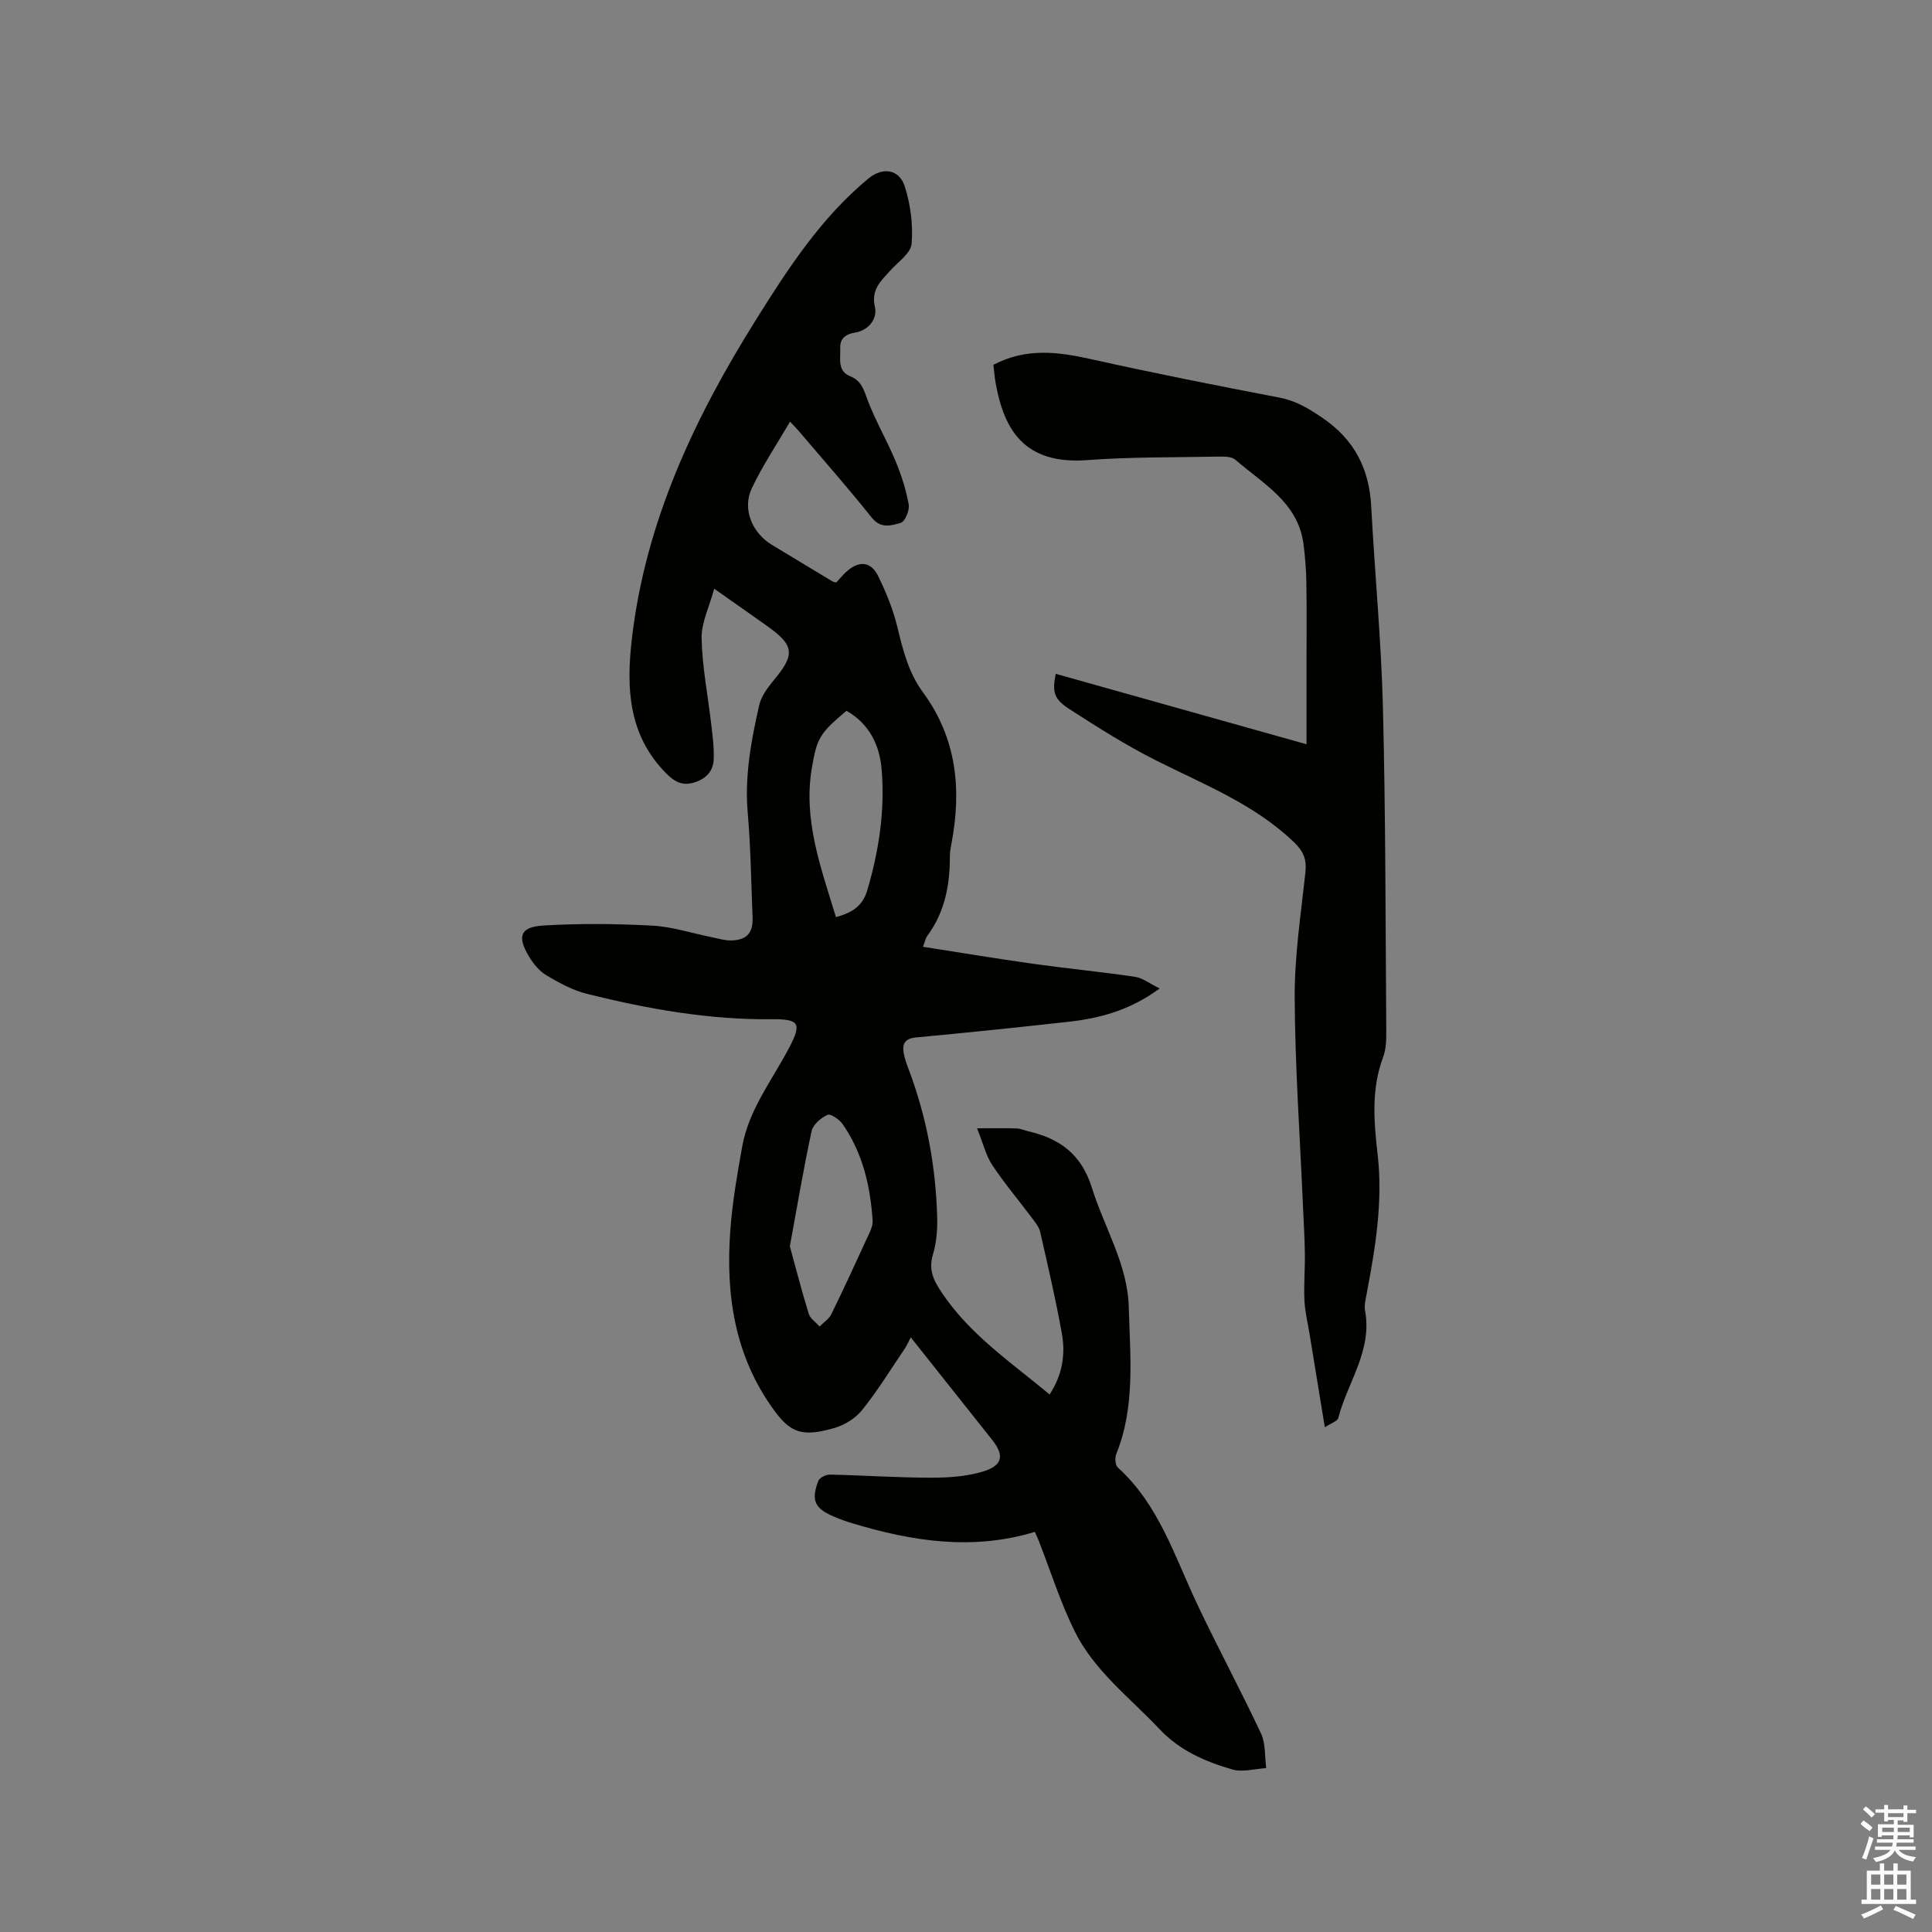 <svg enable-background="new 0 0 400 400" viewBox="0 0 400 400" xmlns="http://www.w3.org/2000/svg"><rect x="0" y="0" width="400" height="400" fill="#808080" stroke="none"/><path d="m385.2 377.6.6-.7c.6.4 1.3.9 1.9 1.5l-.6.7c-.8-.5-1.4-1-1.9-1.5zm.3 7.1c.6-1.4 1.1-2.9 1.5-4.5.3.1.6.3.9.4-.5 1.4-1 2.9-1.5 4.4zm.2-10.1.6-.6c.7.5 1.3 1.1 1.9 1.6l-.7.7c-.6-.6-1.2-1.2-1.8-1.7zm8.4-.8h.8v.9h1.8v.7h-1.8v1.8h-.8v-.3h-1.2v.9h3.3v2.6h-.8v-.4h-2.5c0 .3 0 .6-.1.8h3.4v.7h-3.5c0 .3-.1.6-.1.8h4v.7h-3.5c.7.9 1.9 1.3 3.6 1.5-.2.2-.4.5-.6.9-1.9-.3-3.2-1.1-3.8-2.3-.5 1.1-1.8 2-3.9 2.4-.2-.3-.4-.5-.6-.8 1.9-.4 3.1-.9 3.6-1.7h-3.2v-.7h3.5c.1-.2.1-.5.2-.8h-3.3v-.7h3.4c0-.2 0-.5 0-.8h-2.4v.3h-.8v-2.6h3.3v-.9h-1.2v.3h-.8v-1.8h-1.8v-.7h1.8v-.9h.8v.9h3.2zm-4.4 5.5h2.4c0-.3 0-.6 0-.9h-2.4zm1.2-3.1h3.2v-.8h-3.2zm4.4 2.2h-2.4v.9h2.5v-.9z" fill="#fcfafa"/><path d="m389.2 385.8h.9v1.5h1.9v-1.5h.9v1.5h2.7v6h1.1v.9h-11.3v-.9h1.1v-6h2.7zm.2 8.7.5.8c-1.2.6-2.5 1.3-4 1.9-.2-.3-.3-.6-.6-.8 1.6-.6 3-1.3 4.1-1.9zm-2-4.3h1.9v-2.1h-1.9zm0 3.1h1.9v-2.2h-1.9zm2.7-3.1h1.9v-2.1h-1.9zm0 3.1h1.9v-2.2h-1.9zm2.4 1.3c1.4.6 2.7 1.2 4.1 1.8l-.5.9c-1.5-.7-2.8-1.4-4.1-1.9zm2.2-6.5h-1.9v2.1h1.9zm-1.9 5.2h1.9v-2.2h-1.9z" fill="#fcfafa"/><g fill="#010100"><path d="m214.25 317.16c-12.92 3.92-25.37 1.95-37.71-1.76-1.32-.39-2.62-.86-3.88-1.4-4-1.7-4.78-3.34-3.23-7.41.25-.66 1.6-1.31 2.42-1.29 6.98.15 13.97.64 20.95.64 3.64 0 7.45-.25 10.88-1.33 3.96-1.25 4.24-3.35 1.74-6.5-5.53-6.97-11.07-13.93-16.86-21.23-.51.97-.8 1.69-1.23 2.33-2.89 4.27-5.61 8.69-8.82 12.71-1.37 1.71-3.63 3.12-5.75 3.73-6.49 1.86-9 1.11-12.43-3.58-8.26-11.26-10.12-24.03-9.12-37.44.43-5.79 1.43-11.55 2.46-17.27 1.38-7.7 6.26-13.81 9.77-20.54 2.56-4.91 2.06-5.86-3.65-5.8-13.03.14-25.73-2.13-38.29-5.26-2.92-.73-5.7-2.25-8.32-3.8-1.47-.87-2.73-2.38-3.63-3.88-2.54-4.22-1.86-6.17 2.95-6.46 7.48-.45 15.03-.38 22.52.02 4.16.22 8.26 1.58 12.39 2.41 1.34.27 2.7.7 4.04.66 3.18-.08 4.49-1.59 4.36-4.79-.29-7.2-.38-14.43-1-21.6-.67-7.64.71-15 2.38-22.33.42-1.84 1.73-3.61 2.98-5.12 4.5-5.4 4.33-7.23-1.41-11.31-3.36-2.39-6.75-4.75-10.89-7.67-1.01 3.72-2.68 7.03-2.61 10.29.13 5.97 1.32 11.91 2.01 17.88.27 2.4.6 4.83.49 7.22-.11 2.44-1.65 4.01-4.06 4.73-2.43.73-4-.11-5.81-1.93-7.88-7.97-8.24-17.78-7.06-27.89 2.83-24.22 12.94-45.65 25.71-66.03 6.65-10.62 13.47-21.11 23.27-29.21 2.92-2.41 6.38-1.96 7.53 1.69 1.18 3.75 1.73 7.93 1.4 11.82-.16 1.97-2.81 3.76-4.42 5.56-1.94 2.16-4.02 3.91-3.17 7.59.54 2.34-1.29 4.78-4.07 5.24-2.06.34-3.2 1.26-3.12 3.23.09 2.09-.64 4.73 2.03 5.8 2.42.96 2.86 2.88 3.67 5.02 1.63 4.3 3.99 8.32 5.76 12.58 1.2 2.88 2.17 5.91 2.72 8.97.21 1.19-.76 3.55-1.65 3.8-1.91.54-4.1 1.3-6-1.08-4.89-6.13-10.09-12.02-15.17-17.99-.47-.56-.99-1.07-1.75-1.88-2.74 4.7-5.69 9.08-7.92 13.8-2.02 4.28.06 9.23 4.18 11.72 4.17 2.52 8.34 5.04 12.52 7.55.17.1.39.12.79.23.64-.69 1.3-1.5 2.06-2.2 2.59-2.37 5.09-2.22 6.6.85 1.66 3.37 3.11 6.93 3.99 10.57 1.15 4.78 2.33 9.49 5.28 13.49 7.05 9.58 8.06 20.22 5.89 31.5-.16.83-.3 1.68-.3 2.52.01 5.94-1.05 11.55-4.69 16.45-.29.39-.38.94-.88 2.24 7.82 1.22 15.29 2.47 22.78 3.52 7.03.98 14.1 1.66 21.12 2.7 1.57.23 3 1.38 5.11 2.41-6.29 4.63-12.59 6.21-19.14 6.93-10.42 1.15-20.86 2.24-31.3 3.21-2.13.2-2.87 1.16-2.59 3.04.19 1.23.63 2.44 1.08 3.62 3.7 9.8 5.57 19.96 5.88 30.4.08 2.62-.12 5.38-.87 7.86-.98 3.25.13 5.4 1.91 8.04 5.83 8.66 14.3 14.34 22.24 20.96 2.6-3.96 3.32-8.21 2.55-12.53-1.26-7.08-2.9-14.1-4.5-21.11-.24-1.06-1.05-2.03-1.73-2.94-2.73-3.64-5.68-7.13-8.19-10.91-1.3-1.95-1.86-4.4-3.15-7.62 3.3 0 5.75-.05 8.2.03.83.03 1.64.41 2.46.6 6.47 1.51 10.94 4.75 13.1 11.64 2.57 8.25 7.42 15.91 7.65 24.75.27 10.18 1.4 20.54-2.59 30.42-.32.79-.21 2.31.33 2.8 8.51 7.71 11.75 18.41 16.44 28.31 4.25 8.98 8.97 17.73 13.19 26.73.99 2.11.76 4.78 1.09 7.19-2.35.13-4.89.9-7.02.28-5.59-1.62-10.89-3.91-15.07-8.35-6.17-6.54-13.56-12.11-17.61-20.34-2.93-5.95-4.94-12.36-7.36-18.56-.18-.49-.41-.96-.85-1.94zm-50.72-59.13c1.19 4.33 2.43 9.19 3.91 13.97.31 1.01 1.48 1.77 2.25 2.64.83-.85 1.95-1.56 2.44-2.58 2.69-5.5 5.25-11.06 7.8-16.63.39-.84.8-1.82.74-2.7-.47-7.15-2.05-14.01-6.21-19.99-.67-.97-2.49-2.21-3.13-1.92-1.37.62-3.01 2.02-3.3 3.37-1.65 7.64-2.94 15.34-4.5 23.84zm11.72-110.87c-5.62 4.72-6.1 5.73-7.14 11.7-1.9 10.94 1.9 20.87 4.96 31.02 3.23-.87 5.51-2.22 6.48-5.52 2.43-8.22 3.7-16.57 2.98-25.1-.43-5-2.51-9.37-7.28-12.1z"/><path d="m205.67 75.53c6.8-3.55 13.34-2.7 20.09-1.2 13.02 2.91 26.12 5.49 39.22 8.01 3.34.64 5.9 2.21 8.68 4.08 6.71 4.51 9.83 10.57 10.24 18.47.73 13.86 2.07 27.7 2.42 41.56.56 22.26.53 44.53.69 66.79.01 1.88 0 3.91-.65 5.63-2.49 6.62-1.91 13.43-1.14 20.11 1.14 9.88-.48 19.42-2.29 29-.21 1.14-.51 2.36-.3 3.45 1.51 8.23-3.65 14.78-5.55 22.14-.18.69-1.51 1.08-2.79 1.93-1.12-6.84-2.14-13.09-3.16-19.33-.38-2.3-.95-4.59-1.06-6.9-.15-3.22.13-6.46.09-9.69-.04-3.27-.25-6.53-.39-9.8-.62-14.4-1.64-28.79-1.72-43.2-.04-8.65 1.29-17.32 2.22-25.95.29-2.68-.38-4.36-2.38-6.28-8.24-7.89-18.64-11.92-28.56-16.92-6.22-3.13-12.14-6.89-18-10.67-3.19-2.06-3.49-3.61-2.75-7.25 16.99 4.77 33.96 9.54 51.92 14.58 0-5.72 0-10.89 0-16.06 0-5.83.06-11.67-.03-17.5-.04-2.62-.26-5.25-.59-7.86-1.12-8.67-8.39-12.5-14.11-17.49-.8-.7-2.41-.66-3.64-.64-9.01.17-18.04.05-27.01.72-13.13.98-17.23-6.37-18.96-15.82-.24-1.31-.34-2.68-.49-3.91z"/></g></svg>